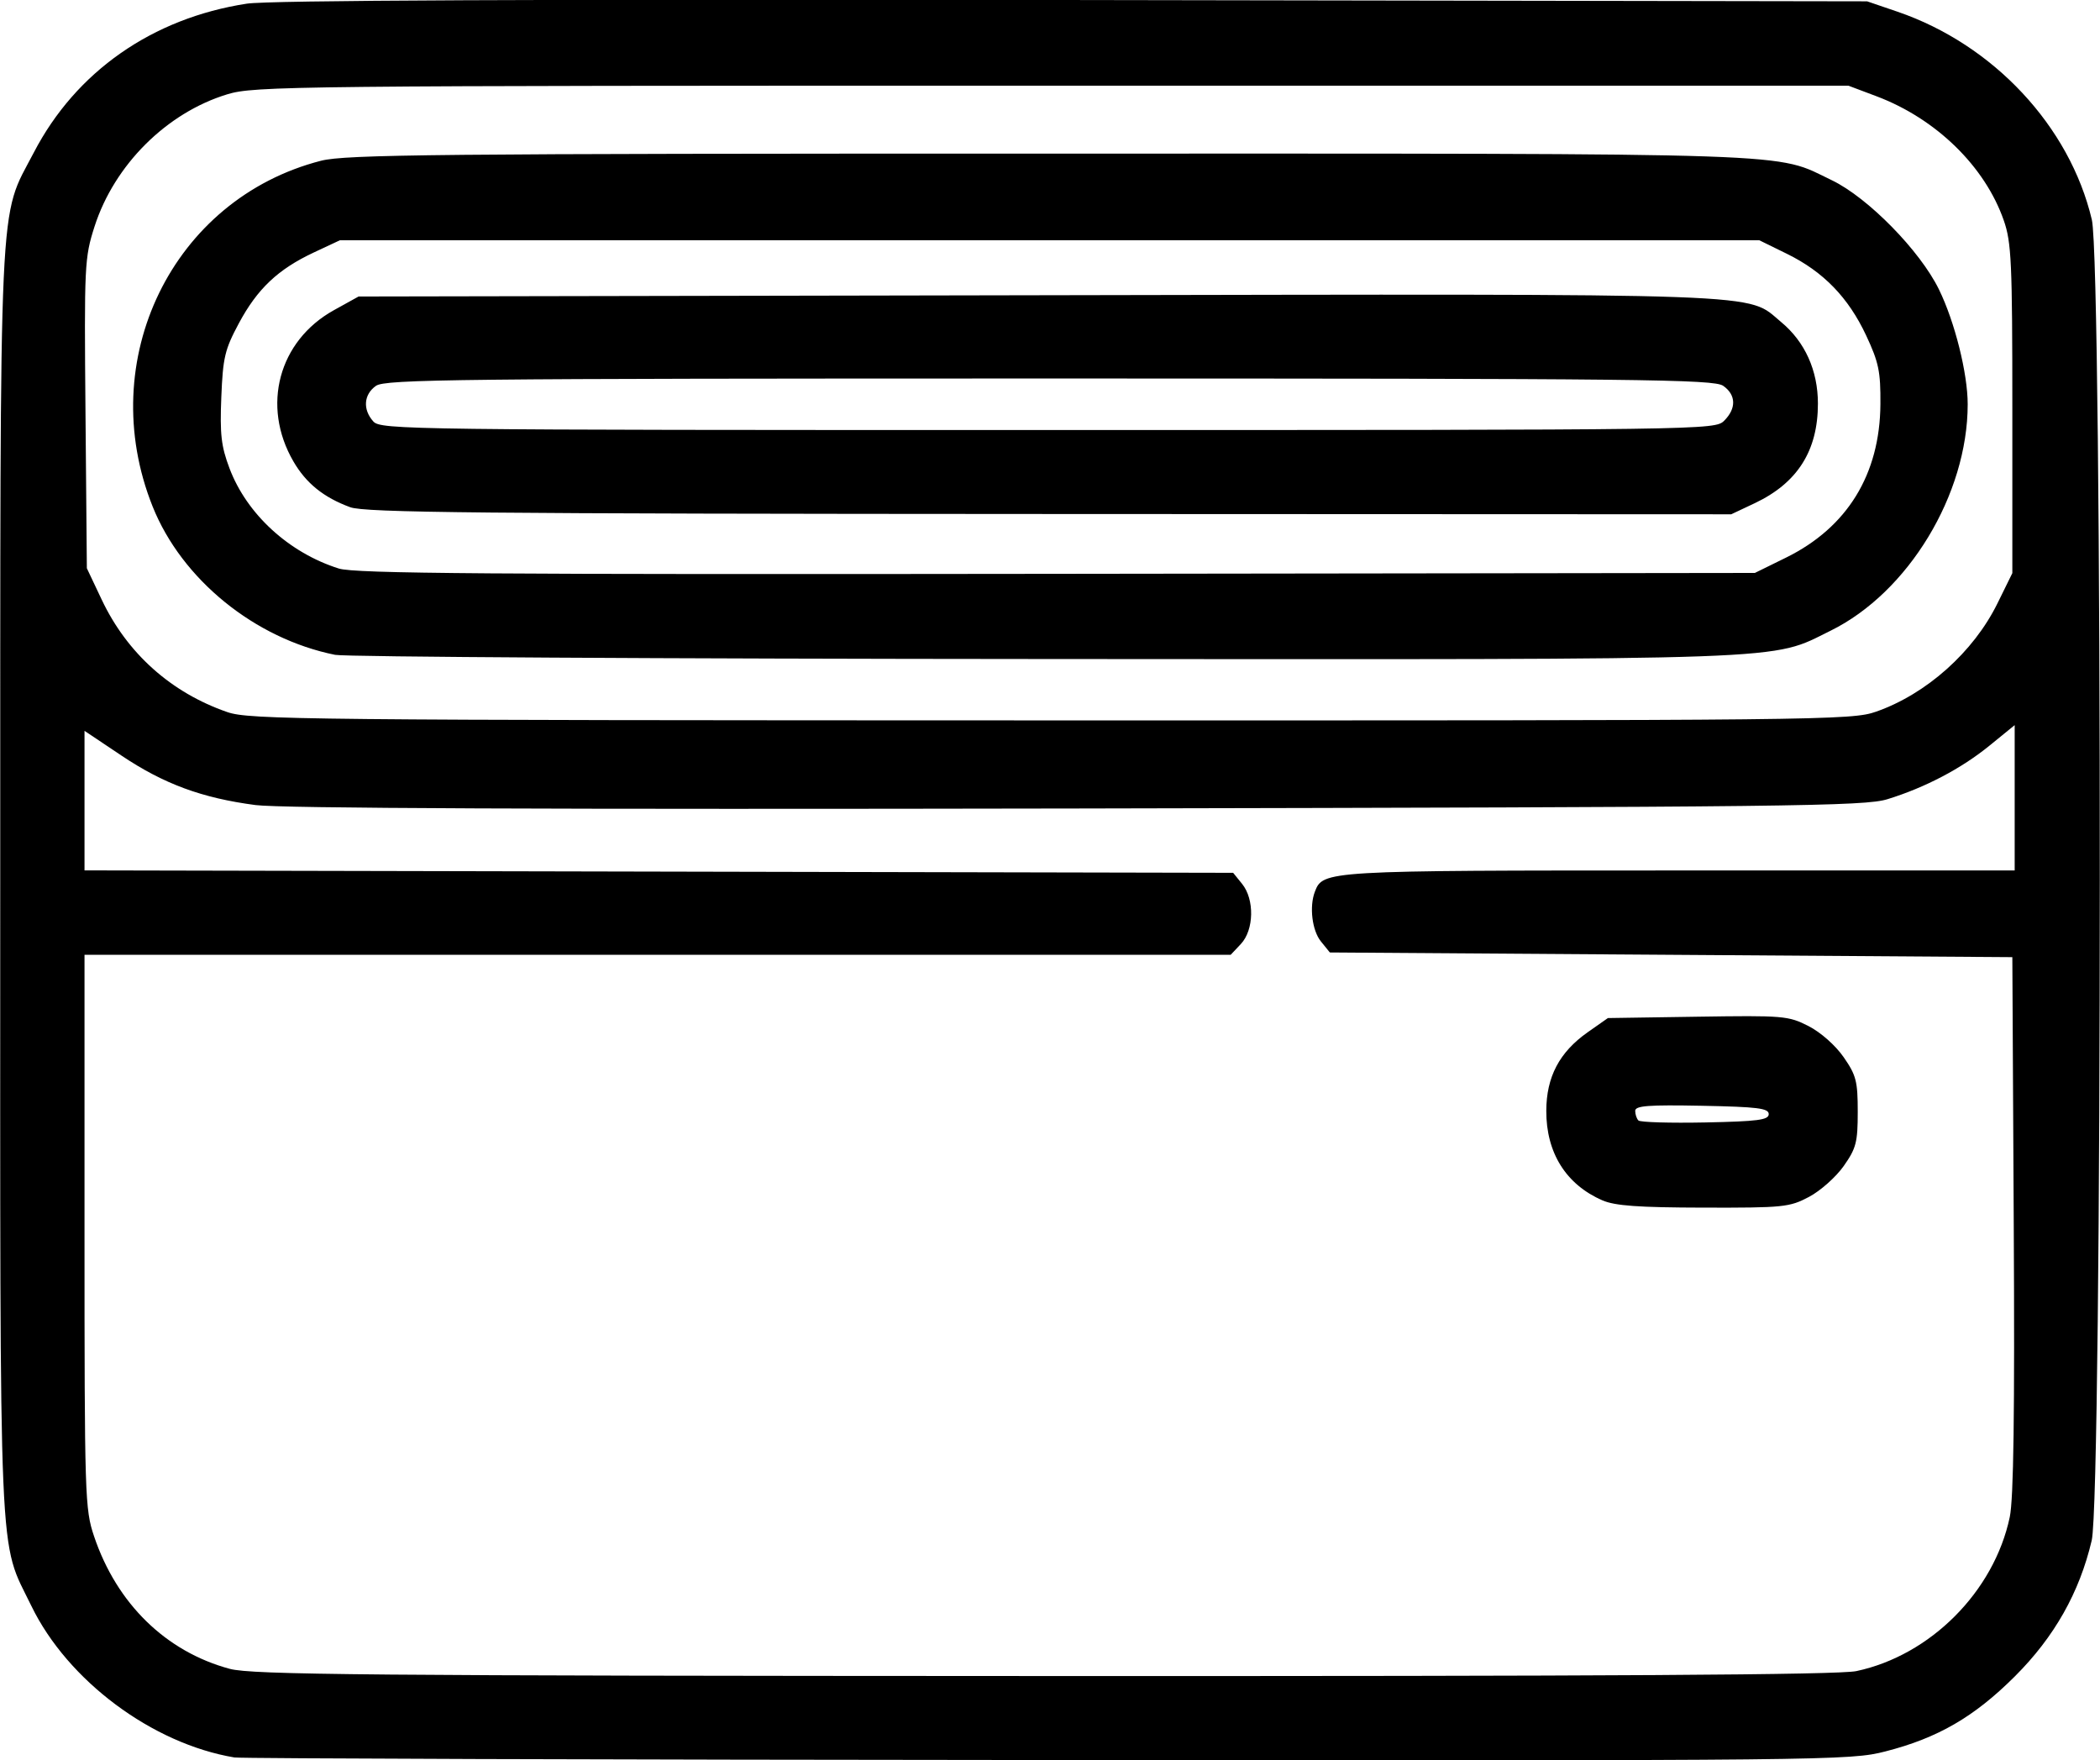 <svg xmlns="http://www.w3.org/2000/svg" xmlns:xlink="http://www.w3.org/1999/xlink" width="500px" height="419px" viewBox="0 0 500 419.208">
    <g id="65bd14bd-0140-4a40-a6ee-877740887f99">
<g style="">
		<g id="65bd14bd-0140-4a40-a6ee-877740887f99-child-0">
<path style="stroke: rgb(193,193,193); stroke-width: 0; stroke-dasharray: none; stroke-linecap: butt; stroke-dashoffset: 0; stroke-linejoin: miter; stroke-miterlimit: 4; fill: rgb(0,0,0); fill-rule: nonzero; opacity: 1;" transform="matrix(1.116 0 0 1.116 250 209.604) matrix(1 0 0 1 0 0)  translate(-512.086, -512.034)" d="M 338.00 699.31 C 320.45 696.37 302.41 682.92 294.67 667.00 C 287.58 652.39 288.00 662.20 288.01 512.54 C 288.03 361.76 287.59 371.36 295.19 356.75 C 304.17 339.49 320.47 328.10 340.63 325.00 C 345.31 324.28 401.52 324.03 517.00 324.22 L 686.50 324.50 L 693.00 326.72 C 713.47 333.73 729.76 351.17 734.47 371.11 C 736.75 380.81 736.73 643.27 734.44 653.00 C 731.83 664.11 726.47 673.59 718.03 682.01 C 709.35 690.66 701.59 695.16 690.40 698.02 C 682.85 699.96 678.93 700.00 511.59 699.86 C 417.49 699.79 339.38 699.54 338.00 699.31 Z M 684.20 680.88 C 700.03 677.52 713.60 663.89 716.95 648.00 C 717.77 644.10 718.02 625.94 717.80 585.50 L 717.50 528.50 L 644.66 528.00 L 571.82 527.50 L 569.91 525.14 C 568.03 522.81 567.41 517.71 568.62 514.54 C 570.36 510.02 570.67 510.00 646.45 510.00 L 718.00 510.00 L 718.00 494.49 L 718.00 478.98 L 712.63 483.35 C 706.63 488.24 698.92 492.29 690.87 494.78 C 685.97 496.30 670.83 496.47 518.00 496.77 C 404.89 496.98 347.90 496.75 342.50 496.04 C 331.07 494.54 322.92 491.53 313.89 485.48 L 306.00 480.20 L 306.00 495.09 L 306.00 509.98 L 428.59 510.24 L 551.18 510.50 L 553.09 512.86 C 555.77 516.18 555.64 522.69 552.83 525.69 L 550.65 528.00 L 428.33 528.00 L 306.00 528.00 L 306.00 587.03 C 306.00 643.78 306.08 646.30 308.04 652.11 C 312.88 666.49 323.37 676.73 337.02 680.40 C 341.74 681.66 365.93 681.88 510.70 681.93 C 631.66 681.98 680.39 681.68 684.20 680.88 Z M 688.44 476.10 C 699.16 472.34 709.21 463.37 714.31 453.02 L 717.50 446.54 L 717.50 411.52 C 717.50 380.16 717.31 375.95 715.67 371.25 C 711.65 359.72 701.22 349.55 688.50 344.76 L 682.50 342.50 L 512.50 342.50 C 350.00 342.50 342.23 342.58 336.45 344.35 C 323.51 348.30 312.37 359.41 308.14 372.56 C 306.00 379.25 305.93 380.69 306.21 412.50 L 306.50 445.50 L 309.68 452.22 C 315.10 463.66 324.48 472.05 336.49 476.20 C 341.17 477.82 352.90 477.94 512.27 477.97 C 677.39 478.00 683.23 477.94 688.44 476.10 Z M 630.01 580.41 C 622.24 577.04 617.99 570.26 618.02 561.29 C 618.04 554.06 620.82 548.78 626.84 544.54 L 631.17 541.50 L 650.33 541.21 C 668.64 540.93 669.70 541.02 673.99 543.21 C 676.60 544.55 679.73 547.31 681.49 549.84 C 684.17 553.70 684.50 554.98 684.50 561.50 C 684.50 568.03 684.17 569.29 681.50 573.09 C 679.85 575.43 676.52 578.39 674.09 579.67 C 669.94 581.87 668.64 582.00 651.59 581.96 C 637.70 581.93 632.69 581.57 630.01 580.41 Z M 665.50 562.00 C 665.50 560.75 663.13 560.45 651.25 560.22 C 639.76 560.00 637.00 560.21 637.00 561.31 C 637.00 562.05 637.31 562.98 637.69 563.36 C 638.08 563.74 644.49 563.93 651.94 563.78 C 663.20 563.55 665.50 563.25 665.50 562.00 Z M 359.50 463.98 C 342.34 460.53 326.77 447.88 320.54 432.32 C 308.03 401.07 324.78 366.67 356.46 358.53 C 361.68 357.19 380.98 357.00 512.00 357.00 C 675.34 357.00 666.50 356.70 679.00 362.70 C 686.68 366.40 697.81 377.74 701.84 386.00 C 705.22 392.92 707.97 403.91 707.97 410.50 C 707.97 429.74 695.30 450.66 678.70 458.83 C 665.66 465.25 673.22 464.97 511.00 464.87 C 429.88 464.82 361.70 464.42 359.50 463.98 Z M 669.21 443.22 C 682.27 436.79 689.24 425.45 689.34 410.48 C 689.39 403.53 688.99 401.57 686.30 395.82 C 682.50 387.71 677.17 382.21 669.39 378.39 L 663.50 375.50 L 512.00 375.50 L 360.50 375.50 L 354.95 378.10 C 347.29 381.69 342.90 385.85 338.95 393.21 C 335.94 398.83 335.54 400.51 335.20 409.00 C 334.88 416.89 335.17 419.46 336.94 424.15 C 340.63 433.95 349.63 442.20 360.29 445.56 C 363.72 446.64 392.07 446.85 513.52 446.69 L 662.54 446.50 L 669.21 443.22 Z M 362.71 432.47 C 357.05 430.39 353.29 427.36 350.58 422.68 C 343.71 410.85 347.43 396.96 359.23 390.42 L 364.50 387.50 L 509.44 387.23 C 668.70 386.94 660.54 386.65 668.16 392.96 C 673.24 397.17 676.00 403.30 676.00 410.35 C 676.00 420.42 671.64 427.30 662.50 431.62 L 657.50 433.98 L 512.00 433.92 C 390.27 433.87 365.88 433.63 362.71 432.47 Z M 656.00 414.00 C 658.62 411.38 658.54 408.49 655.78 406.56 C 653.79 405.17 638.50 405.00 512.00 405.00 C 385.50 405.00 370.21 405.17 368.22 406.56 C 365.59 408.40 365.35 411.62 367.65 414.17 C 369.24 415.93 375.02 416.00 511.65 416.00 C 652.67 416.00 654.02 415.98 656.00 414.00 Z" stroke-linecap="round"/>
</g>
</g>
</g>

  </svg>